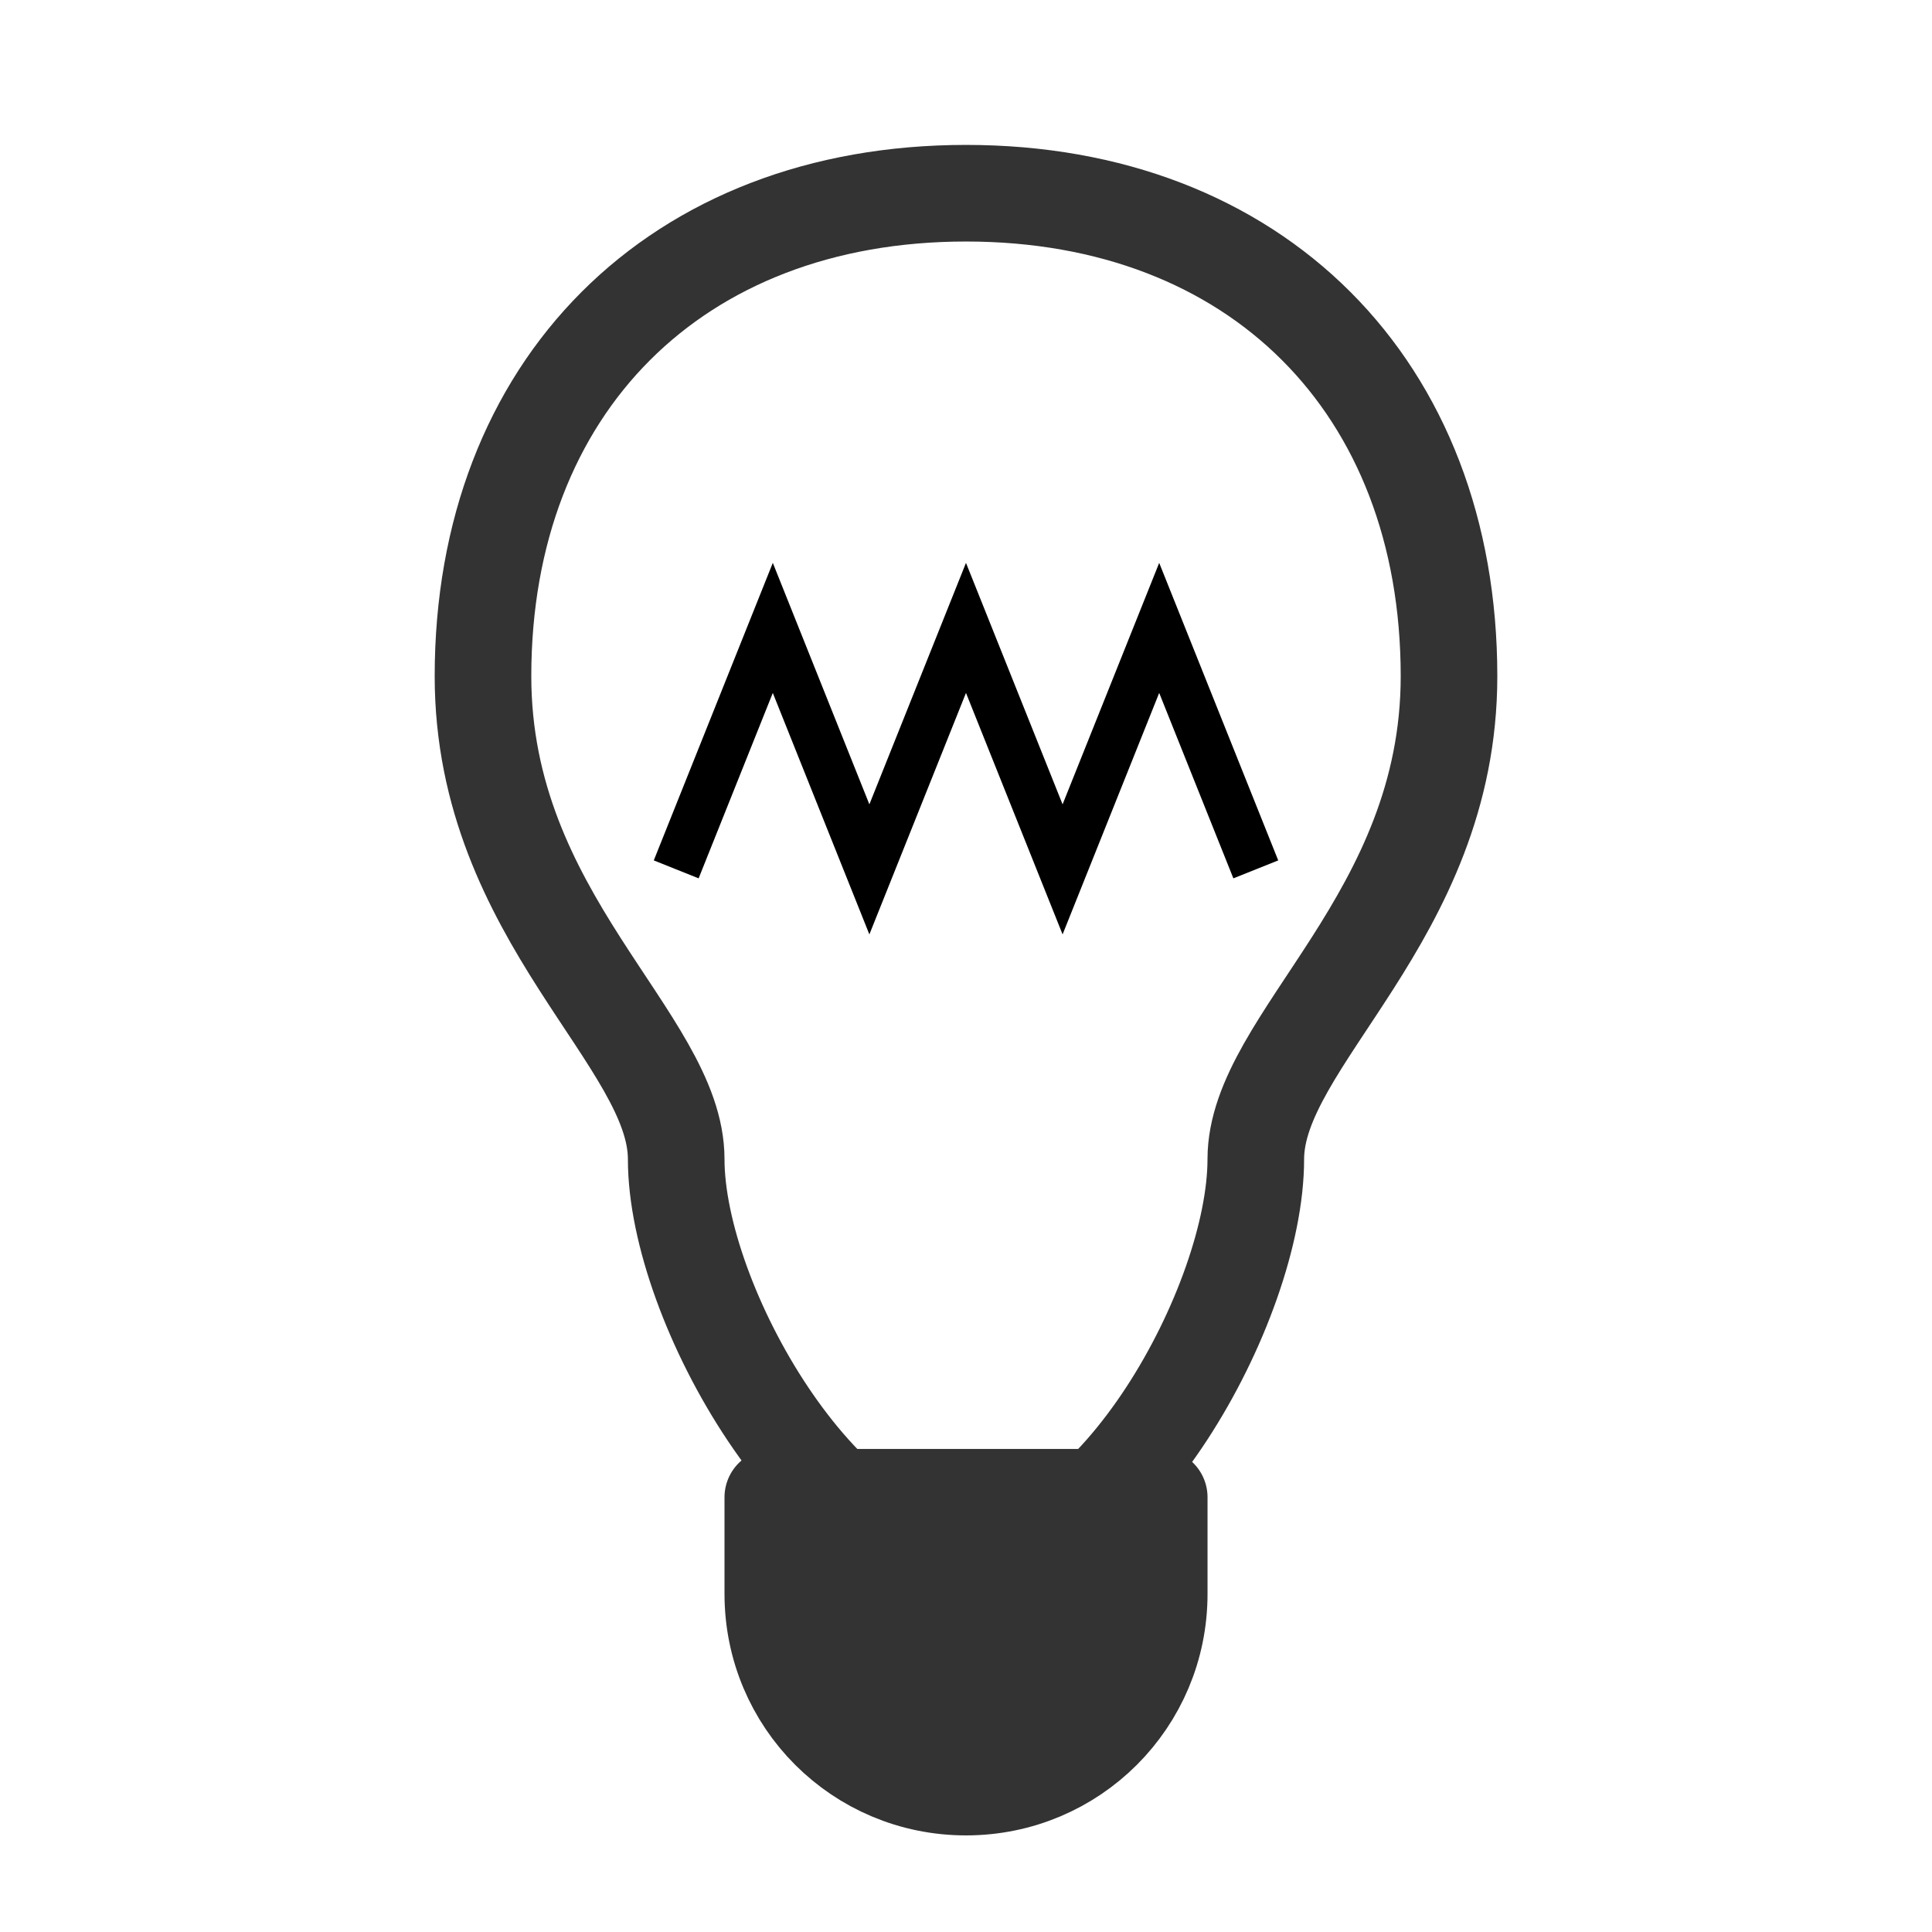 <?xml version="1.0" encoding="UTF-8" standalone="no"?>
<svg
   xmlns:dc="http://purl.org/dc/elements/1.1/"
   xmlns:cc="http://creativecommons.org/ns#"
   xmlns:rdf="http://www.w3.org/1999/02/22-rdf-syntax-ns#"
   xmlns:svg="http://www.w3.org/2000/svg"
   xmlns="http://www.w3.org/2000/svg"
   xmlns:sodipodi="http://sodipodi.sourceforge.net/DTD/sodipodi-0.dtd"
   xmlns:inkscape="http://www.inkscape.org/namespaces/inkscape"
   width="200"
   height="200"
   viewBox="0 0 52.917 52.917"
   version="1.1"
   id="svg8"
   inkscape:version="1.0.1 (c497b03c, 2020-09-10)"
   sodipodi:docname="tip.svg">
  <defs
     id="defs2" />
  <sodipodi:namedview
     id="base"
     pagecolor="#ffffff"
     bordercolor="#666666"
     borderopacity="1.0"
     inkscape:pageopacity="0.0"
     inkscape:pageshadow="2"
     inkscape:zoom="4"
     inkscape:cx="86.994562"
     inkscape:cy="94.719462"
     inkscape:document-units="mm"
     inkscape:current-layer="layer1"
     inkscape:document-rotation="0"
     showgrid="true"
     units="px"
     inkscape:window-width="1792"
     inkscape:window-height="1075"
     inkscape:window-x="0"
     inkscape:window-y="23"
     inkscape:window-maximized="1"
     showguides="false">
    <inkscape:grid
       type="xygrid"
       id="grid833" />
  </sodipodi:namedview>
  <g
     inkscape:label="图层 1"
     inkscape:groupmode="layer"
     id="layer1">
    <path
       style="fill:none;stroke:#333333;stroke-width:2.646;stroke-linecap:butt;stroke-linejoin:miter;stroke-opacity:1;stroke-miterlimit:4;stroke-dasharray:none"
       d="m 26.458,5.292 c -7.938,3e-7 -13.229,5.292 -13.229,13.229 0,6.615 5.292,9.955 5.292,13.229 0,3.969 4.035,10.98 8.004,10.98 3.969,0 7.871,-7.011 7.871,-10.98 0,-3.274 5.292,-6.615 5.292,-13.229 0,-7.938 -5.292,-13.229 -13.229,-13.229 z"
       id="path1022"
       sodipodi:nodetypes="sssssss" />
    <path
       id="rect1024"
       style="fill:#333333;fill-opacity:1;stroke:#333333;stroke-width:2.646;stroke-linecap:round;stroke-linejoin:round;stroke-miterlimit:4;stroke-dasharray:none;stroke-opacity:1;paint-order:markers stroke fill"
       d="m 21.167,41.01 v 2.646 c 0,2.932 2.36,5.292 5.292,5.292 2.932,0 5.292,-2.36 5.292,-5.292 v -2.646 z" />
    <path
       style="fill:none;stroke:#000000;stroke-width:1.323;stroke-linecap:butt;stroke-linejoin:miter;stroke-miterlimit:4;stroke-dasharray:none;stroke-opacity:1"
       d="M 18.521,23.812 21.167,17.198 23.812,23.812 26.458,17.198 29.104,23.812 31.75,17.198 34.396,23.812"
       id="path1031" />
  </g>
</svg>
